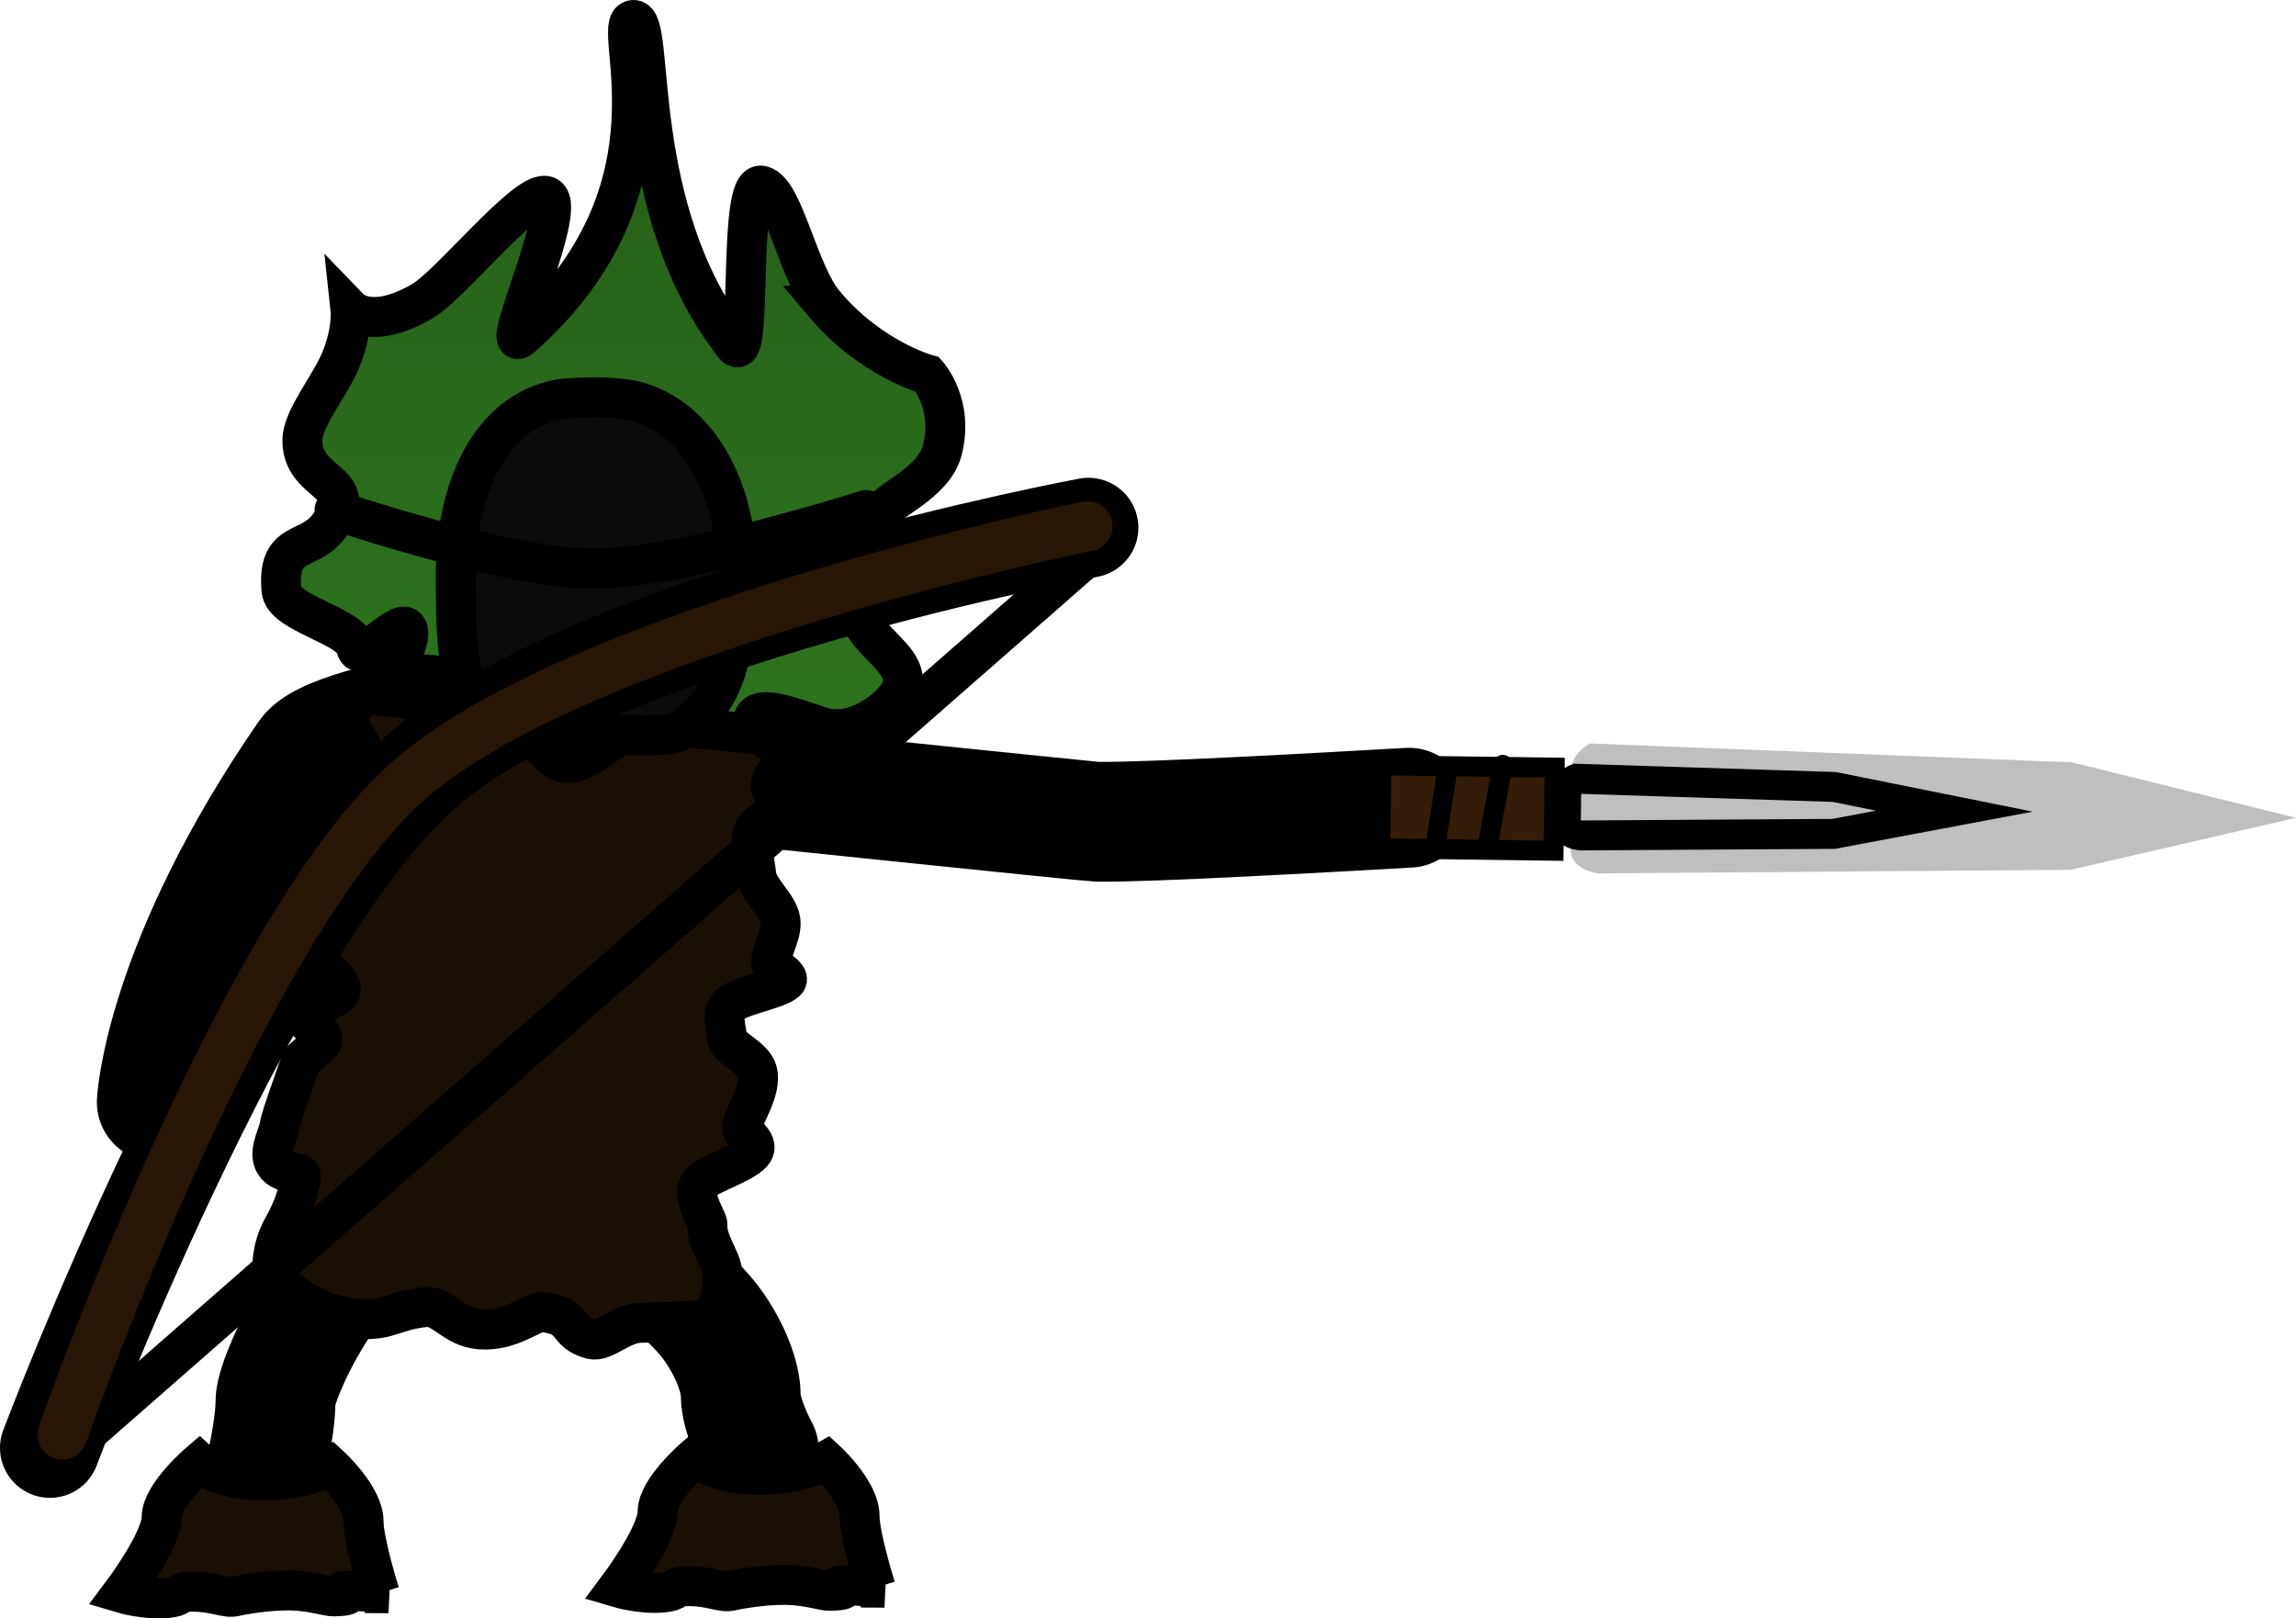 <svg version="1.1" xmlns="http://www.w3.org/2000/svg" xmlns:xlink="http://www.w3.org/1999/xlink" width="57.48" height="40.513" viewBox="0,0,57.48,40.513"><defs><linearGradient x1="244.916" y1="155.352" x2="244.916" y2="177.383" gradientUnits="userSpaceOnUse" id="color-1"><stop offset="0" stop-color="#245d17"/><stop offset="1" stop-color="#2f7a1f"/></linearGradient></defs><g transform="translate(-229.566,-154.852)"><g data-paper-data="{&quot;isPaintingLayer&quot;:true}" fill-rule="nonzero" stroke-linejoin="miter" stroke-miterlimit="10" stroke-dasharray="" stroke-dashoffset="0" style="mix-blend-mode: normal"><path d="M287.046,175.328l-5.643,1.303l-11.831,0.089c0,0 -0.692,-0.08 -0.686,-0.609c0.006,-0.595 0.018,-1.675 0.021,-1.991c0.005,-0.427 0.469,-0.653 0.469,-0.653l12.056,0.472z" fill="#bfbfbf" stroke="#000000" stroke-width="0" stroke-linecap="butt"/><path d="M250.206,162.468c1.165,1.379 2.583,1.764 2.583,1.764c0,0 0.666,0.741 0.365,1.899c-0.213,0.821 -1.397,1.262 -1.512,1.555c-0.384,0.979 -0.303,0.733 -0.581,2.141c-0.204,1.034 1.477,1.474 1.036,2.349c-0.195,0.388 -1.107,1.145 -1.953,0.879c-0.762,-0.24 -1.572,-0.575 -1.716,-0.214c-0.374,0.936 1.238,1.691 0.781,2.43c-0.296,0.48 -2.43,-1.39 -2.689,-0.942c-0.482,0.832 0.436,0.921 0.011,1.547c-1.766,2.6 -2.125,1.069 -3.035,0.966c-0.676,-0.076 -1.955,-0.215 -2.585,-1.674c-0.254,-0.587 -1.78,-1.411 -1.994,-2.14c-0.137,-0.467 0.961,-1.882 0.866,-2.379c-0.095,-0.497 -1.208,0.905 -1.298,0.421c-0.102,-0.551 -1.82,-0.847 -1.872,-1.44c-0.134,-1.53 0.978,-0.739 1.416,-2.06c0.223,-0.671 -0.919,-0.722 -0.892,-1.714c0.014,-0.535 0.675,-1.326 0.943,-1.953c0.323,-0.755 0.263,-1.303 0.263,-1.303c0,0 0.525,0.542 1.808,-0.213c0.683,-0.402 2.517,-2.693 3.061,-2.633c0.69,0.076 -1.234,4.109 -0.582,3.53c4.221,-3.745 2.16,-7.885 2.79,-7.932c0.576,-0.043 -0.147,4.712 2.525,8.14c0.488,0.626 0.065,-4.137 0.69,-3.991c0.557,0.13 0.903,2.174 1.573,2.967z" data-paper-data="{&quot;index&quot;:null}" fill="url(#color-1)" stroke="#000000" stroke-width="1" stroke-linecap="butt"/><path d="M264.837,175.076c-2.253,0.127 -6.454,0.366 -7.792,0.352c-0.182,-0.002 -9.479,-0.97 -9.479,-0.97" data-paper-data="{&quot;index&quot;:null}" fill="none" stroke="#000000" stroke-width="3" stroke-linecap="round"/><path d="M233.491,182.445c0,0 0.17,-3.44 3.786,-8.677c0.421,-0.609 2.946,-1.029 2.946,-1.029" data-paper-data="{&quot;index&quot;:null}" fill="none" stroke="#000000" stroke-width="3" stroke-linecap="round"/><path d="M245.564,186.327c0,0 1.339,0.949 1.902,1.786c0.496,0.737 0.643,1.351 0.643,1.662c0,0.562 0.455,1.39 0.455,1.39" data-paper-data="{&quot;index&quot;:null}" fill="none" stroke="#000000" stroke-width="3" stroke-linecap="round"/><path d="M236.189,191.742c0,0 0.273,-1.116 0.273,-1.804c0,-0.362 0.475,-1.479 1.075,-2.391c0.648,-0.986 1.902,-1.803 1.902,-1.803" data-paper-data="{&quot;index&quot;:null}" fill="none" stroke="#000000" stroke-width="3" stroke-linecap="round"/><path d="M239.294,194.744c0,0 -0.633,-0.059 -1.052,-0.059c-0.337,0 0.424,0.118 -0.329,0.138c-0.133,0.004 -0.558,-0.14 -1.081,-0.149c-0.584,-0.009 -1.267,0.119 -1.355,0.143c-0.263,0.073 -0.501,-0.12 -1.16,-0.112c-0.331,0.004 -0.167,0.126 -0.581,0.161c-0.538,0.047 -1.109,-0.123 -1.109,-0.123c0,0 0.986,-1.314 0.986,-1.906c0,-0.556 0.943,-1.362 0.943,-1.362c0,0 0.477,0.443 1.591,0.443c1.07,0 1.691,-0.352 1.691,-0.352c0,0 0.83,0.764 0.83,1.379c0,0.52 0.403,1.798 0.403,1.798z" data-paper-data="{&quot;index&quot;:null}" fill="#1a0f04" stroke="#000000" stroke-width="1" stroke-linecap="butt"/><path d="M251.711,194.605c0,0 -0.633,-0.059 -1.052,-0.059c-0.337,0 0.424,0.118 -0.329,0.138c-0.133,0.004 -0.558,-0.14 -1.081,-0.149c-0.584,-0.009 -1.267,0.119 -1.355,0.143c-0.263,0.073 -0.501,-0.12 -1.16,-0.112c-0.331,0.004 -0.167,0.126 -0.581,0.161c-0.538,0.047 -1.109,-0.123 -1.109,-0.123c0,0 0.986,-1.314 0.986,-1.906c0,-0.556 0.943,-1.362 0.943,-1.362c0,0 0.477,0.443 1.591,0.443c1.07,0 1.691,-0.352 1.691,-0.352c0,0 0.83,0.764 0.83,1.379c0,0.52 0.403,1.798 0.403,1.798z" data-paper-data="{&quot;index&quot;:null}" fill="#1a0f04" stroke="#000000" stroke-width="1" stroke-linecap="butt"/><path d="M247.374,187.889c0,0 -1.305,0.083 -1.75,0.083c-0.513,-0 -0.924,0.497 -1.252,0.411c-0.68,-0.177 -0.358,-0.589 -1.23,-0.677c-0.242,-0.025 -0.773,0.488 -1.554,0.432c-0.67,-0.049 -0.929,-0.609 -1.377,-0.559c-0.78,0.087 -0.88,0.322 -1.572,0.3c-1.436,-0.047 -2.24,-1.107 -2.24,-1.107c0,0 -0.101,-0.557 0.247,-1.184c0.266,-0.477 0.378,-0.824 0.453,-1.263c0.031,-0.184 -0.539,-0.003 -0.69,-0.419c-0.1,-0.275 0.134,-0.675 0.158,-0.872c0.026,-0.211 0.434,-1.305 0.523,-1.585c0.036,-0.112 0.556,-0.442 0.545,-0.558c-0.038,-0.377 -0.52,-0.339 -0.404,-0.695c0.077,-0.236 0.829,-0.297 0.864,-0.53c0.052,-0.343 -0.617,-0.605 -0.756,-0.973c-0.092,-0.245 0.323,-0.598 0.352,-0.83c0.051,-0.41 0.665,-0.71 0.849,-1.003c0.141,-0.224 -0.141,-0.44 -0.086,-0.725c0.017,-0.091 -0.629,-0.52 -0.657,-0.833c-0.054,-0.612 0.925,-1.053 0.951,-1.224c0.07,-0.458 -0.537,-1.016 -0.466,-1.251c0.189,-0.624 0.589,-0.571 0.589,-0.571c0,0 1.604,0.155 3.061,0.303c0.621,0.063 1.312,1.35 1.787,1.398c0.653,0.067 1.416,-1.064 2.294,-0.974c1.324,0.135 2.537,0.258 2.537,0.258c0,0 0.594,0.298 0.631,0.488c0.06,0.303 -0.414,0.587 -0.306,0.882c0.099,0.272 0.27,-0.088 0.272,0.427c0.001,0.223 -0.534,0.237 -0.728,0.664c-0.093,0.206 0.072,0.895 0.076,1.015c0.012,0.38 0.493,0.732 0.596,1.118c0.092,0.344 -0.19,0.719 -0.223,1.11c-0.009,0.11 0.522,0.349 0.377,0.478c-0.249,0.223 -1.253,0.356 -1.456,0.635c-0.17,0.234 -0.022,0.585 -0.033,0.741c-0.018,0.279 0.675,0.504 0.769,0.882c0.118,0.479 -0.357,1.114 -0.387,1.409c-0.013,0.124 0.44,0.35 0.289,0.591c-0.153,0.244 -0.912,0.503 -1.218,0.693c-0.473,0.294 0.082,0.993 0.07,1.15c-0.033,0.415 0.362,0.88 0.369,1.198c0.018,0.799 -0.277,1.168 -0.277,1.168z" data-paper-data="{&quot;index&quot;:null}" fill="#1a0f04" stroke="#000000" stroke-width="1" stroke-linecap="butt"/><path d="M245.146,168.757c0,-0.105 0.128,-0.19 0.286,-0.19c0.158,0 0.286,0.085 0.286,0.19c0,0.105 -0.128,0.19 -0.286,0.19c-0.158,0 -0.286,-0.085 -0.286,-0.19z" fill="#000000" stroke="none" stroke-width="0" stroke-linecap="butt"/><path d="M248.023,169.274c0,1.784 -0.251,3.162 -1.44,3.881c-0.458,0.277 -3.012,-0.058 -3.554,-0.058c-1.946,0 -2.055,-1.351 -2.055,-3.823c0,-2.235 0.882,-4.088 2.567,-4.422c0.179,-0.035 0.77,-0.054 0.957,-0.054c0.253,0 0.745,0.034 0.983,0.098c1.592,0.431 2.541,2.227 2.541,4.378z" fill="#0b0b0b" stroke="#000000" stroke-width="1" stroke-linecap="butt"/><g data-paper-data="{&quot;index&quot;:null}" fill="none" stroke-linecap="round"><path d="M231.439,190.996l25.252,-22.126" stroke="#000000" stroke-width="1"/><path d="M230.816,191.105c0,0 4.924,-13.06 9.3,-16.938c4.289,-3.801 16.699,-6.102 16.699,-6.102" stroke="#000000" stroke-width="2.5"/><path d="M231.129,190.772c0,0 4.407,-12.602 8.646,-16.358c4.315,-3.824 17.02,-6.387 17.02,-6.387" stroke="#271606" stroke-width="1.25"/></g><path d="M251.247,167.621c0,0 -4.558,1.469 -6.857,1.469c-2.122,0 -6.449,-1.469 -6.449,-1.469" fill="none" stroke="#000000" stroke-width="1" stroke-linecap="round"/><g data-paper-data="{&quot;index&quot;:null}" stroke="#000000"><path d="M268.459,176.153l-4.338,-0.057l0.027,-2.081l4.338,0.057z" fill="#331d08" stroke-width="0.5" stroke-linecap="butt"/><path d="M278.495,175.162l-3.023,0.569l-6.338,0.039c0,0 -0.371,-0.035 -0.368,-0.266c0.003,-0.26 0.01,-0.731 0.011,-0.869c0.002,-0.186 0.251,-0.285 0.251,-0.285l6.458,0.206z" fill="#bfbfbf" stroke-width="0.75" stroke-linecap="butt"/><path d="M266.836,175.875l0.351,-1.873" fill="none" stroke-width="0.5" stroke-linecap="round"/><path d="M265.797,174.147l-0.267,1.711" fill="none" stroke-width="0.5" stroke-linecap="round"/></g></g></g></svg>
